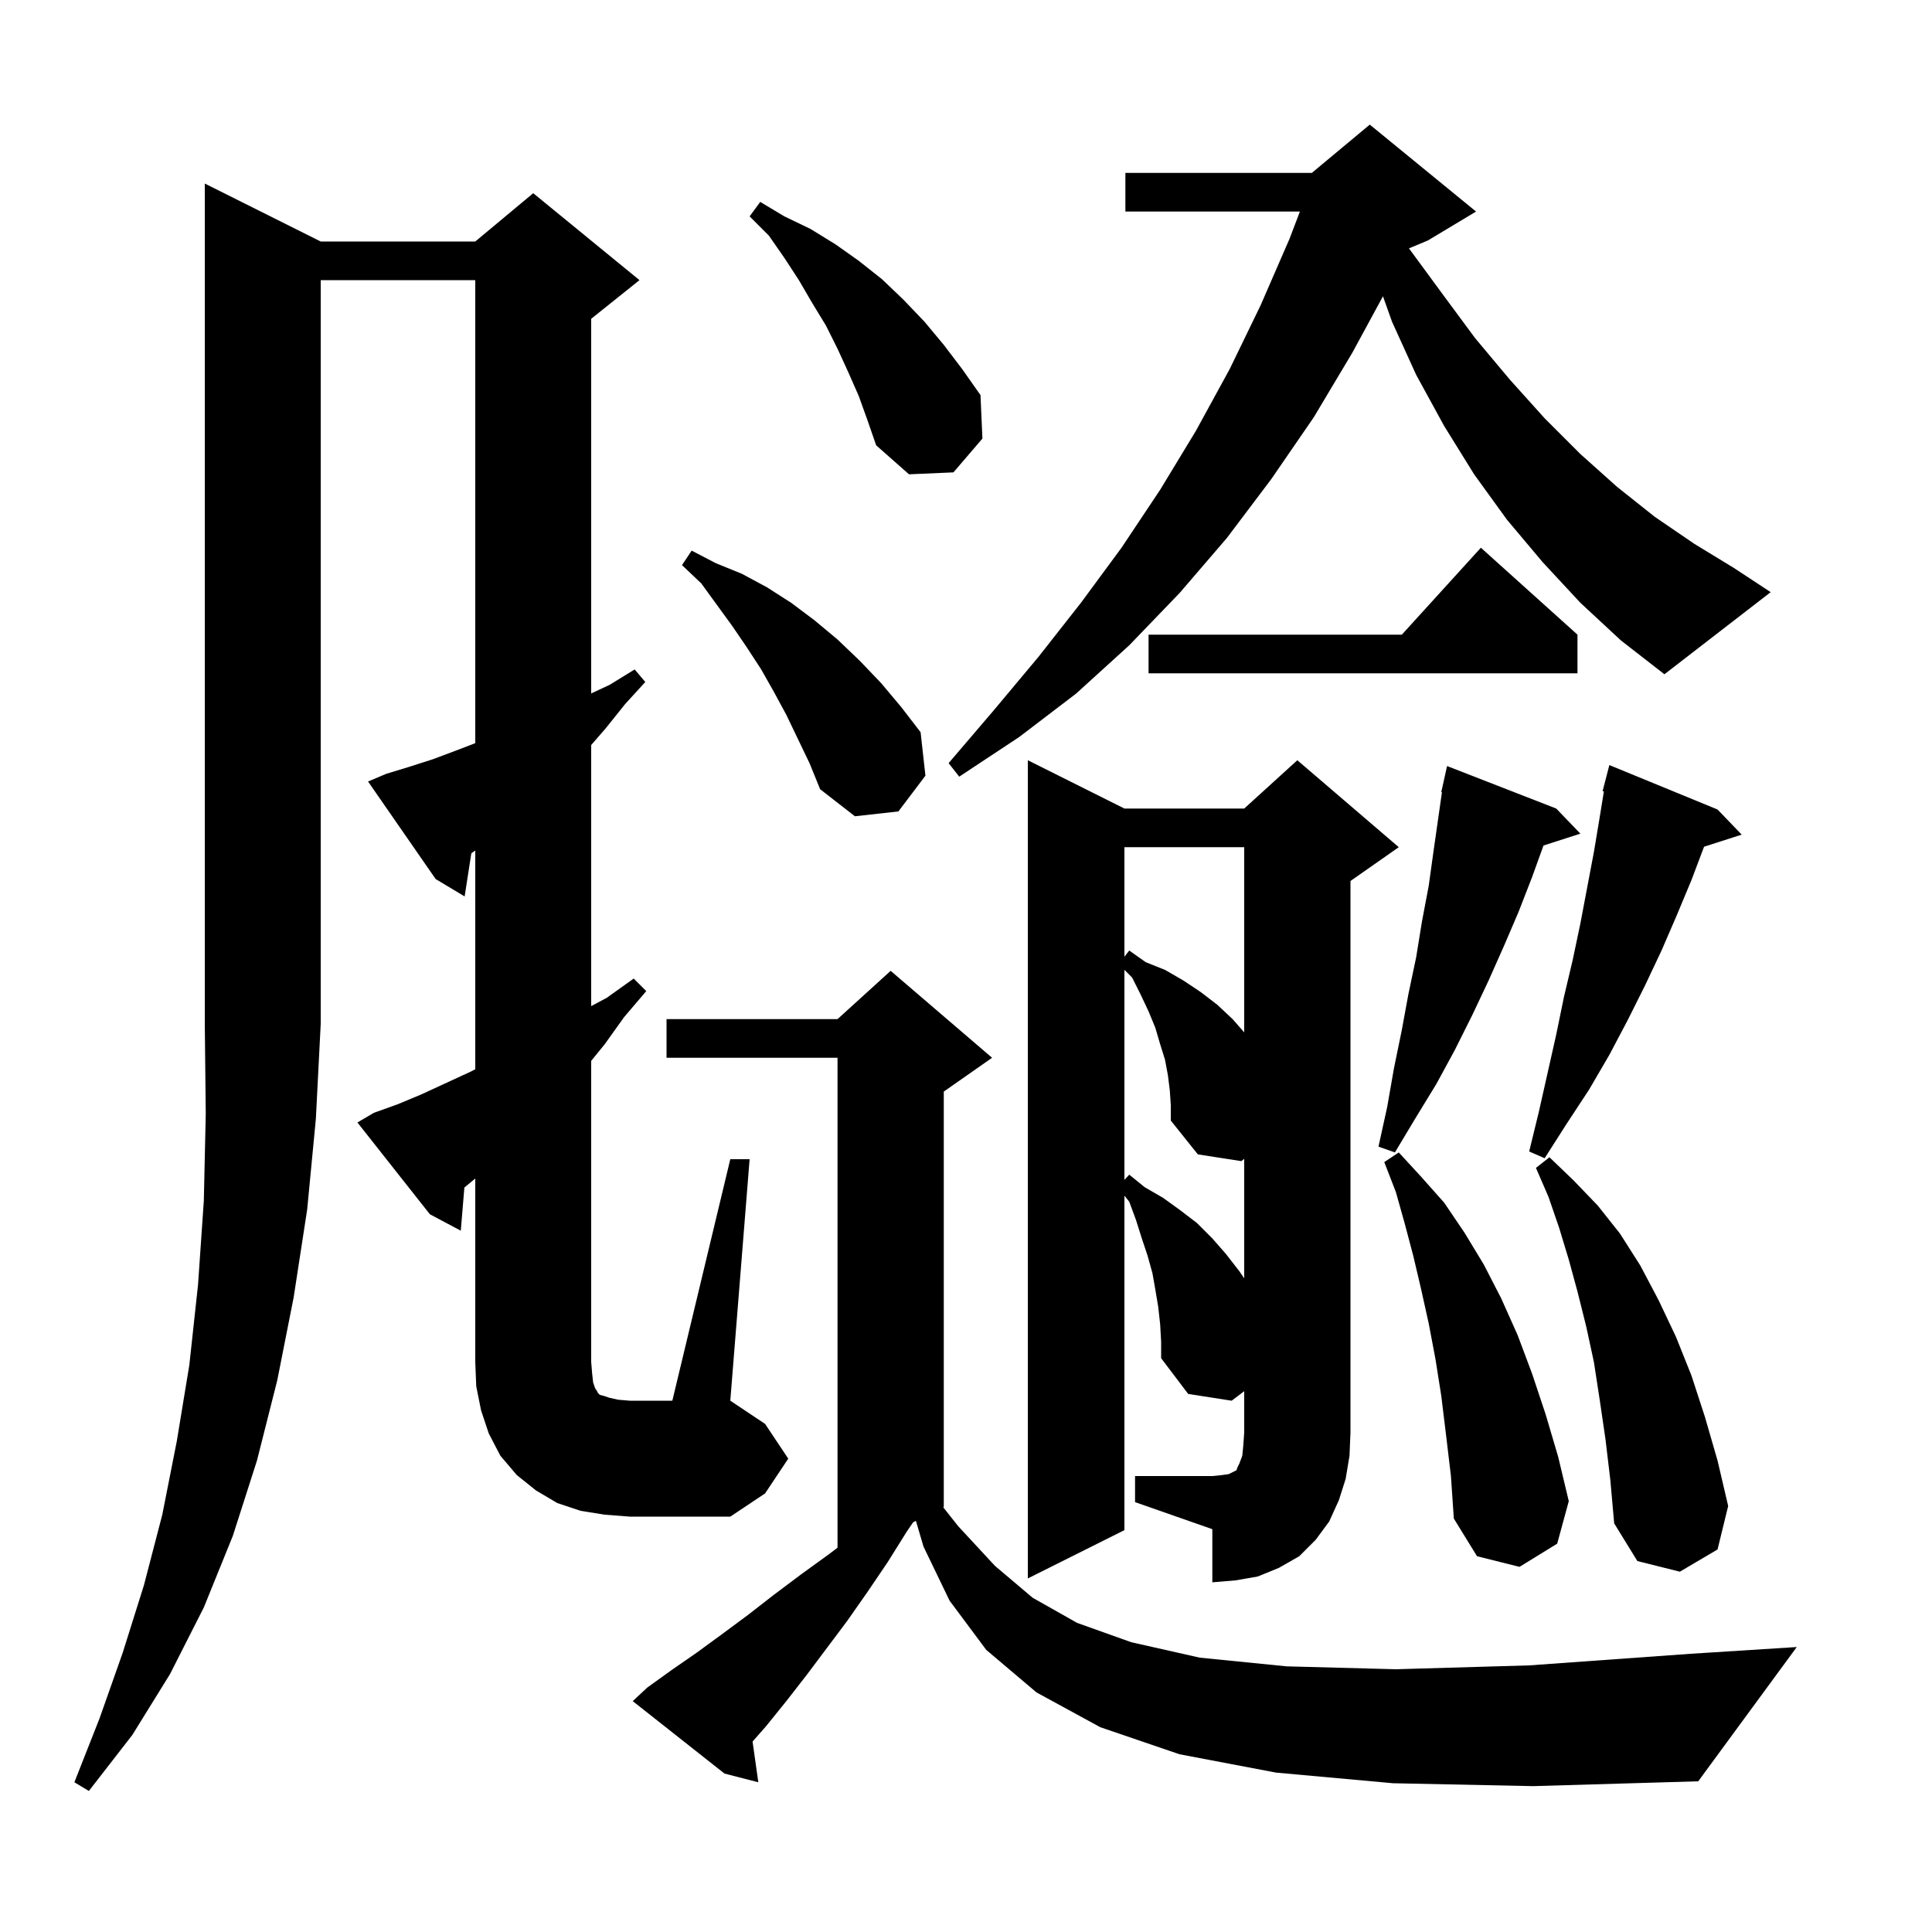 <svg xmlns="http://www.w3.org/2000/svg" xmlns:xlink="http://www.w3.org/1999/xlink" version="1.1" baseProfile="full" viewBox="0 0 200 200" width="200" height="200">
<g fill="black">
<path d="M 33.2 25.0 L 49.2 25.0 L 55.2 20.0 L 66.2 29.0 L 61.2 33.0 L 61.2 71.782 L 63.1 70.9 L 65.7 69.3 L 66.8 70.6 L 64.7 72.9 L 62.7 75.4 L 61.2 77.125 L 61.2 104.153 L 62.8 103.3 L 65.6 101.3 L 66.9 102.6 L 64.6 105.3 L 62.6 108.1 L 61.2 109.818 L 61.2 141.0 L 61.3 142.2 L 61.4 143.1 L 61.6 143.7 L 61.8 144.0 L 61.9 144.2 L 62.1 144.4 L 62.5 144.5 L 63.1 144.7 L 64.0 144.9 L 65.2 145.0 L 69.6 145.0 L 75.6 120.0 L 77.6 120.0 L 75.6 145.0 L 79.2 147.4 L 81.6 151.0 L 79.2 154.6 L 75.6 157.0 L 65.2 157.0 L 62.6 156.8 L 60.1 156.4 L 57.7 155.6 L 55.5 154.3 L 53.5 152.7 L 51.8 150.7 L 50.6 148.4 L 49.8 146.0 L 49.3 143.5 L 49.2 141.0 L 49.2 122.0 L 48.072 122.932 L 47.7 127.4 L 44.5 125.7 L 37.0 116.2 L 38.7 115.2 L 41.2 114.3 L 43.6 113.3 L 48.8 110.9 L 49.2 110.685 L 49.2 88.048 L 48.792 88.331 L 48.1 92.8 L 45.1 91.0 L 38.1 80.9 L 40.0 80.1 L 42.3 79.4 L 44.8 78.6 L 47.2 77.7 L 49.2 76.931 L 49.2 29.0 L 33.2 29.0 L 33.2 106.0 L 32.7 115.8 L 31.8 125.2 L 30.4 134.3 L 28.7 142.9 L 26.6 151.2 L 24.1 159.0 L 21.1 166.4 L 17.6 173.3 L 13.7 179.6 L 9.2 185.4 L 7.7 184.5 L 10.3 177.9 L 12.7 171.1 L 14.9 164.1 L 16.8 156.8 L 18.3 149.2 L 19.6 141.3 L 20.5 133.0 L 21.1 124.3 L 21.3 115.3 L 21.2 106.0 L 21.2 19.0 Z M 144.2 184.6 L 132.1 183.5 L 122.1 181.6 L 113.9 178.8 L 107.3 175.2 L 102.1 170.8 L 98.3 165.7 L 95.6 160.1 L 94.816 157.442 L 94.529 157.586 L 93.9 158.5 L 91.9 161.7 L 89.8 164.8 L 87.7 167.8 L 83.5 173.4 L 81.4 176.1 L 79.3 178.7 L 77.906 180.284 L 78.5 184.5 L 75.0 183.6 L 65.5 176.1 L 67.0 174.7 L 69.5 172.9 L 72.1 171.1 L 74.7 169.2 L 77.4 167.2 L 80.1 165.1 L 82.9 163.0 L 85.8 160.9 L 86.7 160.217 L 86.7 109.5 L 69.0 109.5 L 69.0 105.5 L 86.7 105.5 L 92.2 100.5 L 102.7 109.5 L 97.7 113.0 L 97.7 156.0 L 97.64 156.03 L 99.2 158.0 L 103.0 162.1 L 106.9 165.4 L 111.5 168.0 L 117.1 170.0 L 124.2 171.6 L 133.2 172.5 L 144.5 172.8 L 158.3 172.4 L 175.0 171.2 L 186.0 170.5 L 175.8 184.4 L 158.7 184.9 Z M 117.5 152.8 L 125.5 152.8 L 126.5 152.7 L 127.2 152.6 L 128.0 152.2 L 128.1 151.9 L 128.3 151.5 L 128.6 150.7 L 128.7 149.7 L 128.8 148.3 L 128.8 144.016 L 127.5 145.0 L 123.0 144.3 L 120.2 140.6 L 120.2 138.9 L 120.1 137.1 L 119.9 135.3 L 119.6 133.5 L 119.3 131.8 L 118.8 130.0 L 118.2 128.2 L 117.6 126.3 L 116.9 124.4 L 116.4 123.775 L 116.4 158.4 L 106.4 163.4 L 106.4 78.7 L 116.4 83.7 L 128.8 83.7 L 134.3 78.7 L 144.8 87.7 L 139.8 91.2 L 139.8 148.3 L 139.7 150.7 L 139.3 153.1 L 138.6 155.3 L 137.6 157.5 L 136.2 159.4 L 134.5 161.1 L 132.4 162.3 L 130.2 163.2 L 127.9 163.6 L 125.5 163.8 L 125.5 158.3 L 117.5 155.5 Z M 166.2 149.0 L 165.6 144.9 L 165.0 141.0 L 164.2 137.3 L 163.3 133.7 L 162.4 130.4 L 161.4 127.1 L 160.3 123.9 L 159.0 120.9 L 160.4 119.8 L 162.9 122.2 L 165.4 124.8 L 167.7 127.7 L 169.8 131.0 L 171.7 134.6 L 173.5 138.4 L 175.1 142.4 L 176.5 146.7 L 177.8 151.2 L 178.9 155.9 L 177.8 160.4 L 173.9 162.7 L 169.5 161.6 L 167.1 157.7 L 166.7 153.2 Z M 149.7 148.6 L 149.2 144.5 L 148.6 140.7 L 147.9 137.0 L 147.1 133.4 L 146.3 130.0 L 145.4 126.6 L 144.5 123.4 L 143.3 120.3 L 144.8 119.3 L 147.1 121.8 L 149.5 124.5 L 151.6 127.6 L 153.6 130.9 L 155.4 134.4 L 157.1 138.2 L 158.6 142.2 L 160.0 146.4 L 161.3 150.8 L 162.4 155.4 L 161.2 159.8 L 157.3 162.2 L 152.9 161.1 L 150.5 157.2 L 150.2 152.8 Z M 121.1 112.9 L 120.9 111.3 L 120.6 109.7 L 120.1 108.1 L 119.6 106.4 L 118.9 104.7 L 118.1 103.0 L 117.2 101.2 L 116.4 100.4 L 116.4 122.142 L 116.9 121.6 L 118.5 122.9 L 120.4 124.0 L 122.2 125.3 L 123.9 126.6 L 125.5 128.2 L 126.9 129.8 L 128.3 131.6 L 128.8 132.331 L 128.8 119.958 L 128.5 120.2 L 124.0 119.5 L 121.2 116.0 L 121.2 114.4 Z M 177.8 83.8 L 180.3 86.4 L 176.405 87.652 L 175.1 91.1 L 173.6 94.7 L 172.0 98.4 L 170.3 102.0 L 168.5 105.6 L 166.6 109.2 L 164.5 112.8 L 162.2 116.3 L 159.9 119.9 L 158.3 119.2 L 159.3 115.1 L 161.1 107.1 L 161.9 103.2 L 162.8 99.4 L 163.6 95.6 L 165.0 88.2 L 165.6 84.6 L 166.034 81.921 L 165.9 81.9 L 166.6 79.2 Z M 161.1 83.7 L 163.6 86.3 L 159.782 87.527 L 158.6 90.8 L 157.2 94.4 L 155.7 97.9 L 154.1 101.5 L 152.4 105.1 L 150.6 108.7 L 148.7 112.2 L 146.5 115.8 L 144.4 119.3 L 142.7 118.7 L 143.6 114.6 L 144.3 110.6 L 145.1 106.7 L 145.8 102.9 L 146.6 99.1 L 147.2 95.4 L 147.9 91.7 L 148.4 88.1 L 149.27 82.01 L 149.2 82.0 L 149.8 79.3 Z M 116.4 87.7 L 116.4 99.036 L 116.9 98.4 L 118.6 99.6 L 120.6 100.4 L 122.5 101.5 L 124.3 102.7 L 126.0 104.0 L 127.6 105.5 L 128.8 106.871 L 128.8 87.7 Z M 81.4 74.0 L 80.1 71.6 L 78.8 69.3 L 77.3 67.0 L 75.8 64.8 L 72.6 60.4 L 70.6 58.5 L 71.6 57.0 L 74.1 58.3 L 76.8 59.4 L 79.4 60.8 L 81.9 62.4 L 84.3 64.2 L 86.7 66.2 L 89.0 68.4 L 91.2 70.7 L 93.3 73.2 L 95.3 75.8 L 95.8 80.3 L 93.0 84.0 L 88.5 84.5 L 84.9 81.7 L 83.8 79.0 Z M 163.6 62.4 L 159.7 58.2 L 156.0 53.8 L 152.6 49.1 L 149.5 44.1 L 146.6 38.8 L 144.1 33.3 L 143.164 30.671 L 140.0 36.5 L 136.0 43.2 L 131.6 49.6 L 127.0 55.7 L 122.1 61.4 L 116.9 66.8 L 111.4 71.8 L 105.5 76.3 L 99.3 80.4 L 98.2 79.0 L 102.9 73.5 L 107.5 68.0 L 111.9 62.4 L 116.1 56.7 L 120.1 50.7 L 123.8 44.6 L 127.3 38.2 L 130.5 31.6 L 133.5 24.7 L 134.565 21.9 L 116.5 21.9 L 116.5 17.9 L 135.8 17.9 L 141.8 12.9 L 152.8 21.9 L 147.8 24.9 L 145.855 25.711 L 149.3 30.4 L 152.7 35.0 L 156.3 39.3 L 159.9 43.3 L 163.6 47.0 L 167.4 50.4 L 171.3 53.5 L 175.4 56.3 L 179.5 58.8 L 183.3 61.3 L 172.3 69.8 L 167.8 66.3 Z M 163.3 65.7 L 163.3 69.7 L 118.9 69.7 L 118.9 65.7 L 145.118 65.7 L 153.3 56.7 Z M 88.9 41.0 L 87.8 38.5 L 86.7 36.1 L 85.5 33.7 L 84.1 31.4 L 82.7 29.0 L 81.2 26.7 L 79.6 24.4 L 77.6 22.4 L 78.7 20.9 L 81.2 22.4 L 83.9 23.7 L 86.5 25.3 L 88.9 27.0 L 91.3 28.9 L 93.5 31.0 L 95.7 33.3 L 97.7 35.7 L 99.6 38.2 L 101.5 40.9 L 101.7 45.4 L 98.7 48.9 L 94.1 49.1 L 90.7 46.1 L 89.8 43.5 Z " />
</g>
</svg>

